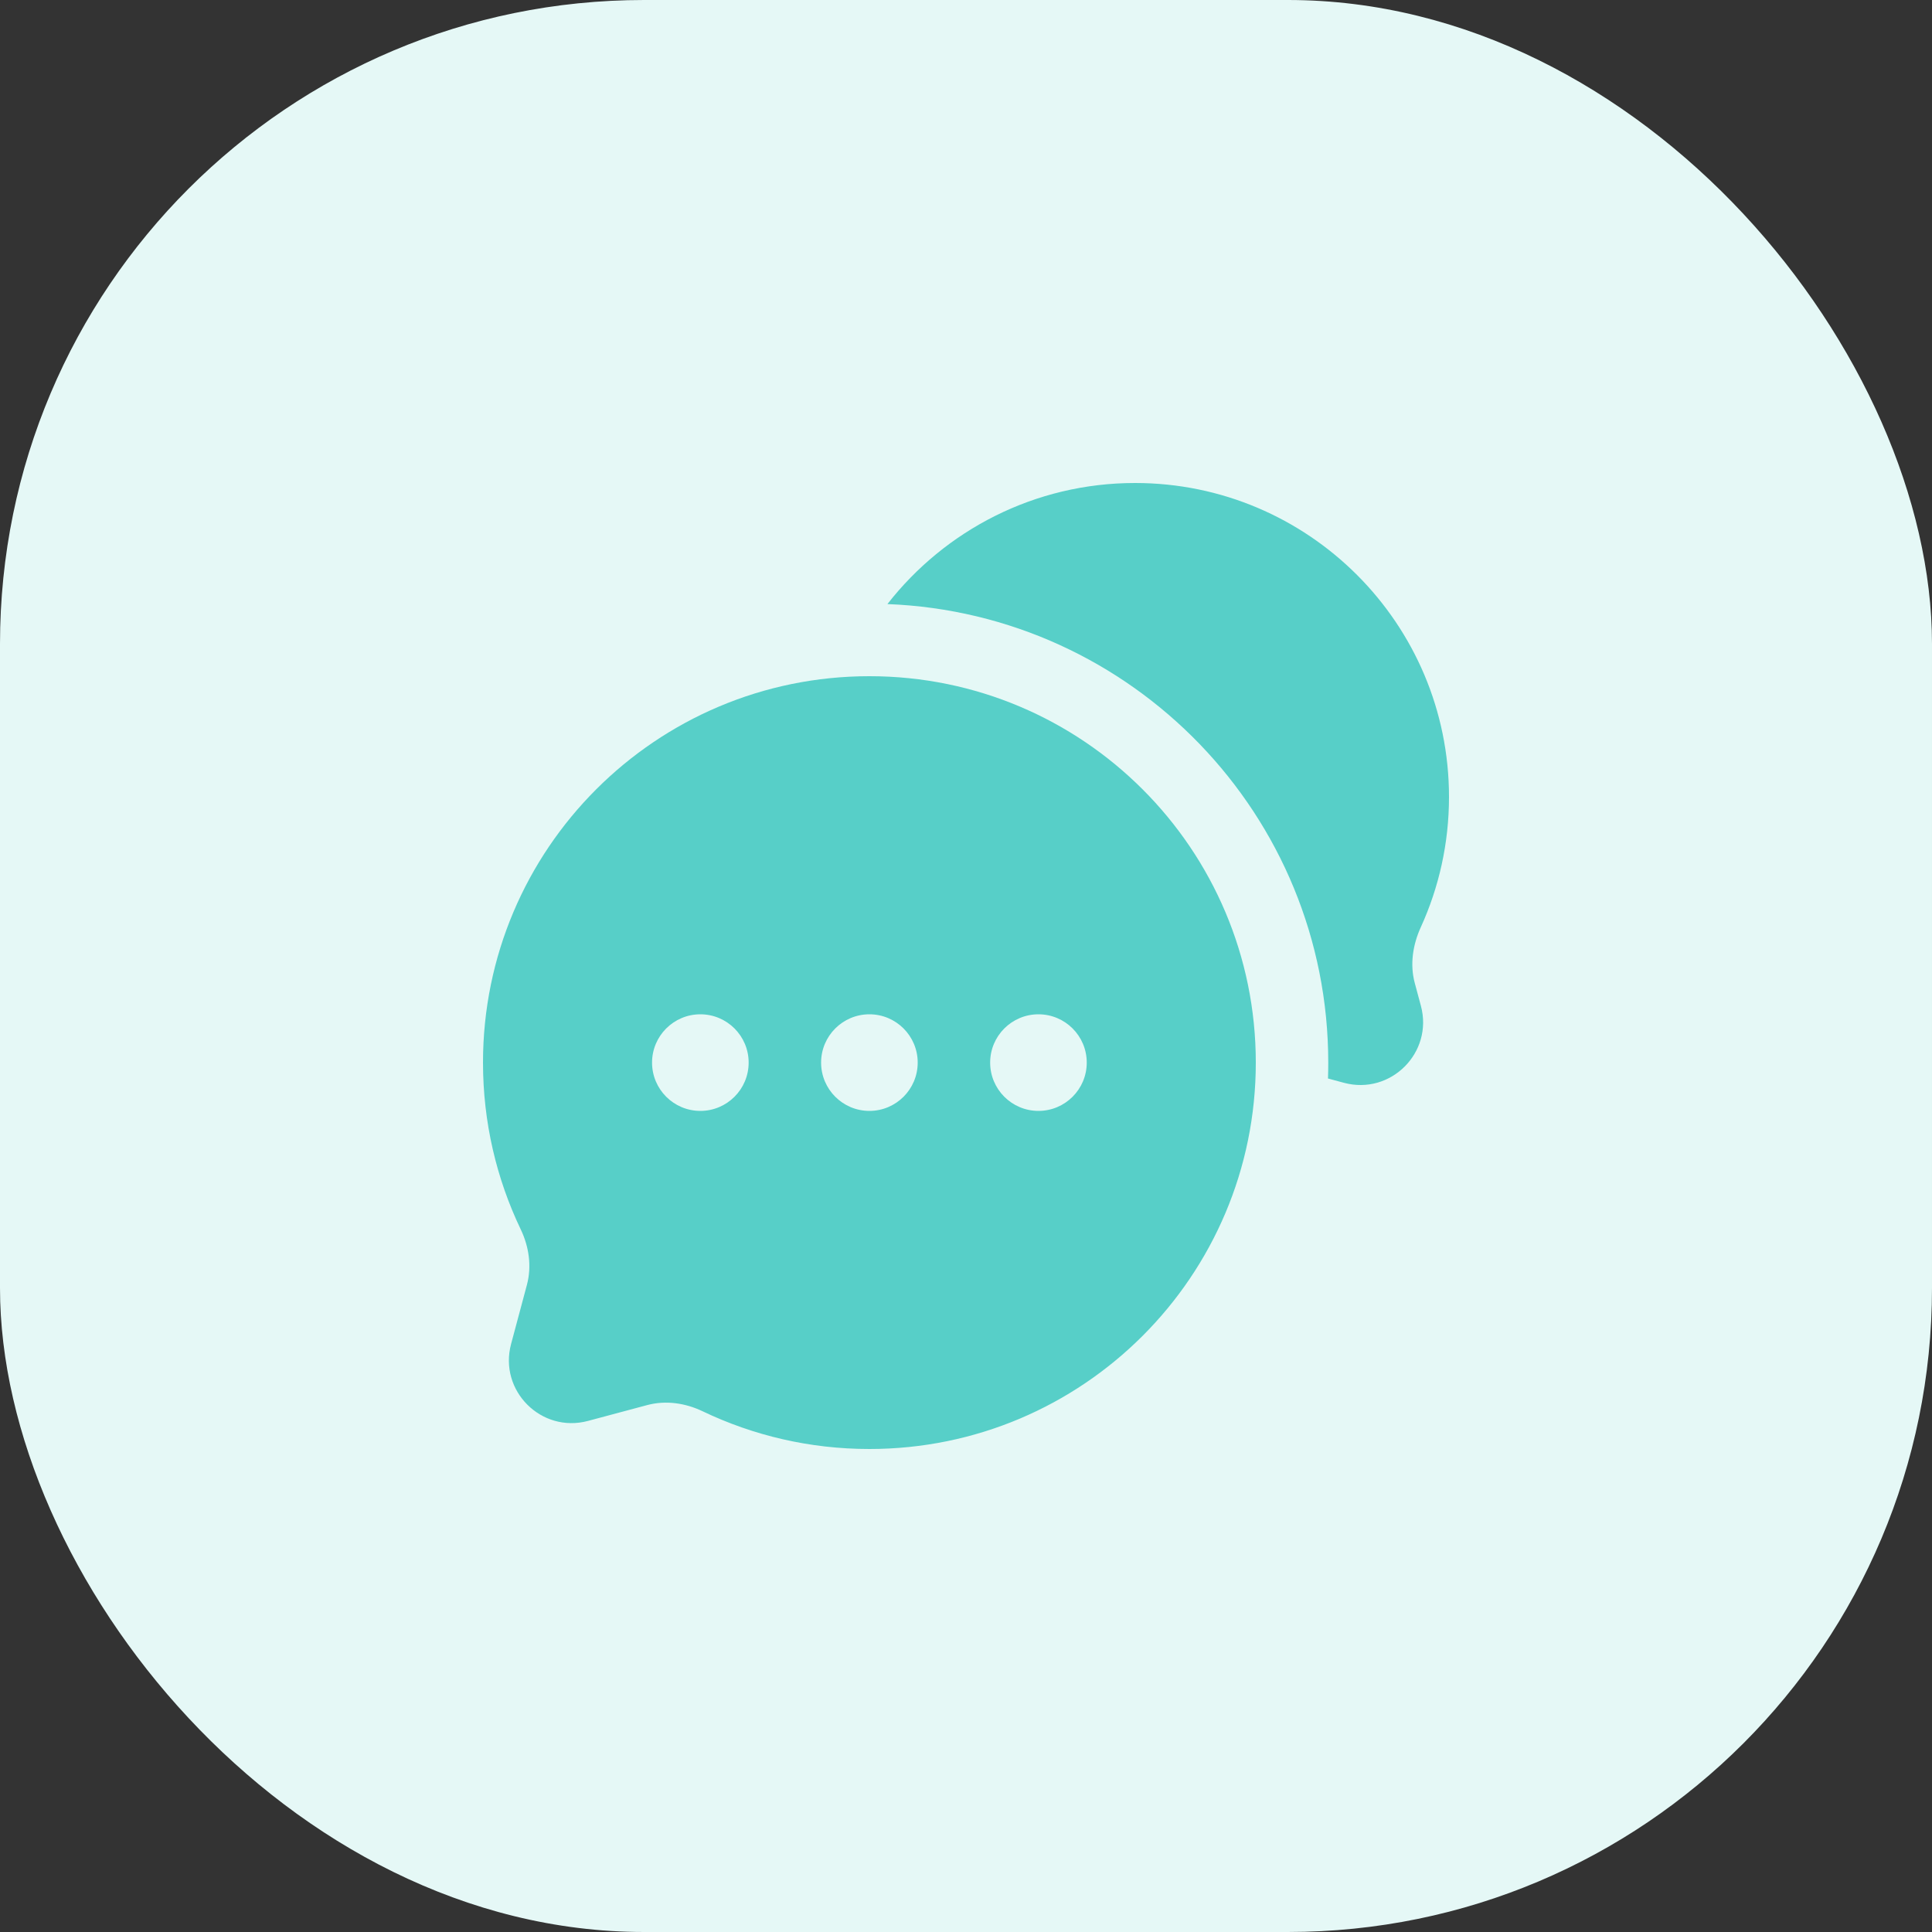 <svg width="30" height="30" viewBox="0 0 30 30" fill="none" xmlns="http://www.w3.org/2000/svg">
<rect x="0" y="0" width="30" height="30" fill="#333333" stroke="none"/>
<rect width="30" height="30" rx="10" fill="#E5F8F6"/>
<path d="M22.5 12.375C22.5 9.683 20.317 7.5 17.625 7.5C16.063 7.5 14.672 8.237 13.78 9.38C17.585 9.528 20.625 12.659 20.625 16.5C20.625 16.583 20.624 16.665 20.621 16.747L20.87 16.814C21.595 17.008 22.258 16.345 22.064 15.62L21.968 15.263C21.891 14.975 21.938 14.67 22.062 14.398C22.343 13.782 22.5 13.097 22.5 12.375Z" fill="#57CFC8"/>
<path fill-rule="evenodd" clip-rule="evenodd" d="M19.5 16.5C19.5 19.814 16.814 22.5 13.5 22.5C12.573 22.5 11.696 22.29 10.912 21.915C10.643 21.786 10.338 21.741 10.05 21.818L9.13 22.064C8.405 22.258 7.742 21.595 7.936 20.87L8.182 19.951C8.259 19.662 8.214 19.357 8.085 19.088C7.71 18.304 7.5 17.427 7.5 16.5C7.5 13.186 10.186 10.5 13.5 10.5C16.814 10.5 19.5 13.186 19.5 16.5ZM10.875 17.25C11.289 17.25 11.625 16.914 11.625 16.5C11.625 16.086 11.289 15.75 10.875 15.75C10.461 15.75 10.125 16.086 10.125 16.5C10.125 16.914 10.461 17.25 10.875 17.25ZM13.5 17.25C13.914 17.25 14.25 16.914 14.25 16.5C14.25 16.086 13.914 15.75 13.5 15.75C13.086 15.75 12.75 16.086 12.75 16.5C12.75 16.914 13.086 17.25 13.5 17.25ZM16.125 17.25C16.539 17.25 16.875 16.914 16.875 16.5C16.875 16.086 16.539 15.75 16.125 15.75C15.711 15.75 15.375 16.086 15.375 16.5C15.375 16.914 15.711 17.25 16.125 17.25Z" fill="#57CFC8"/>
</svg>
